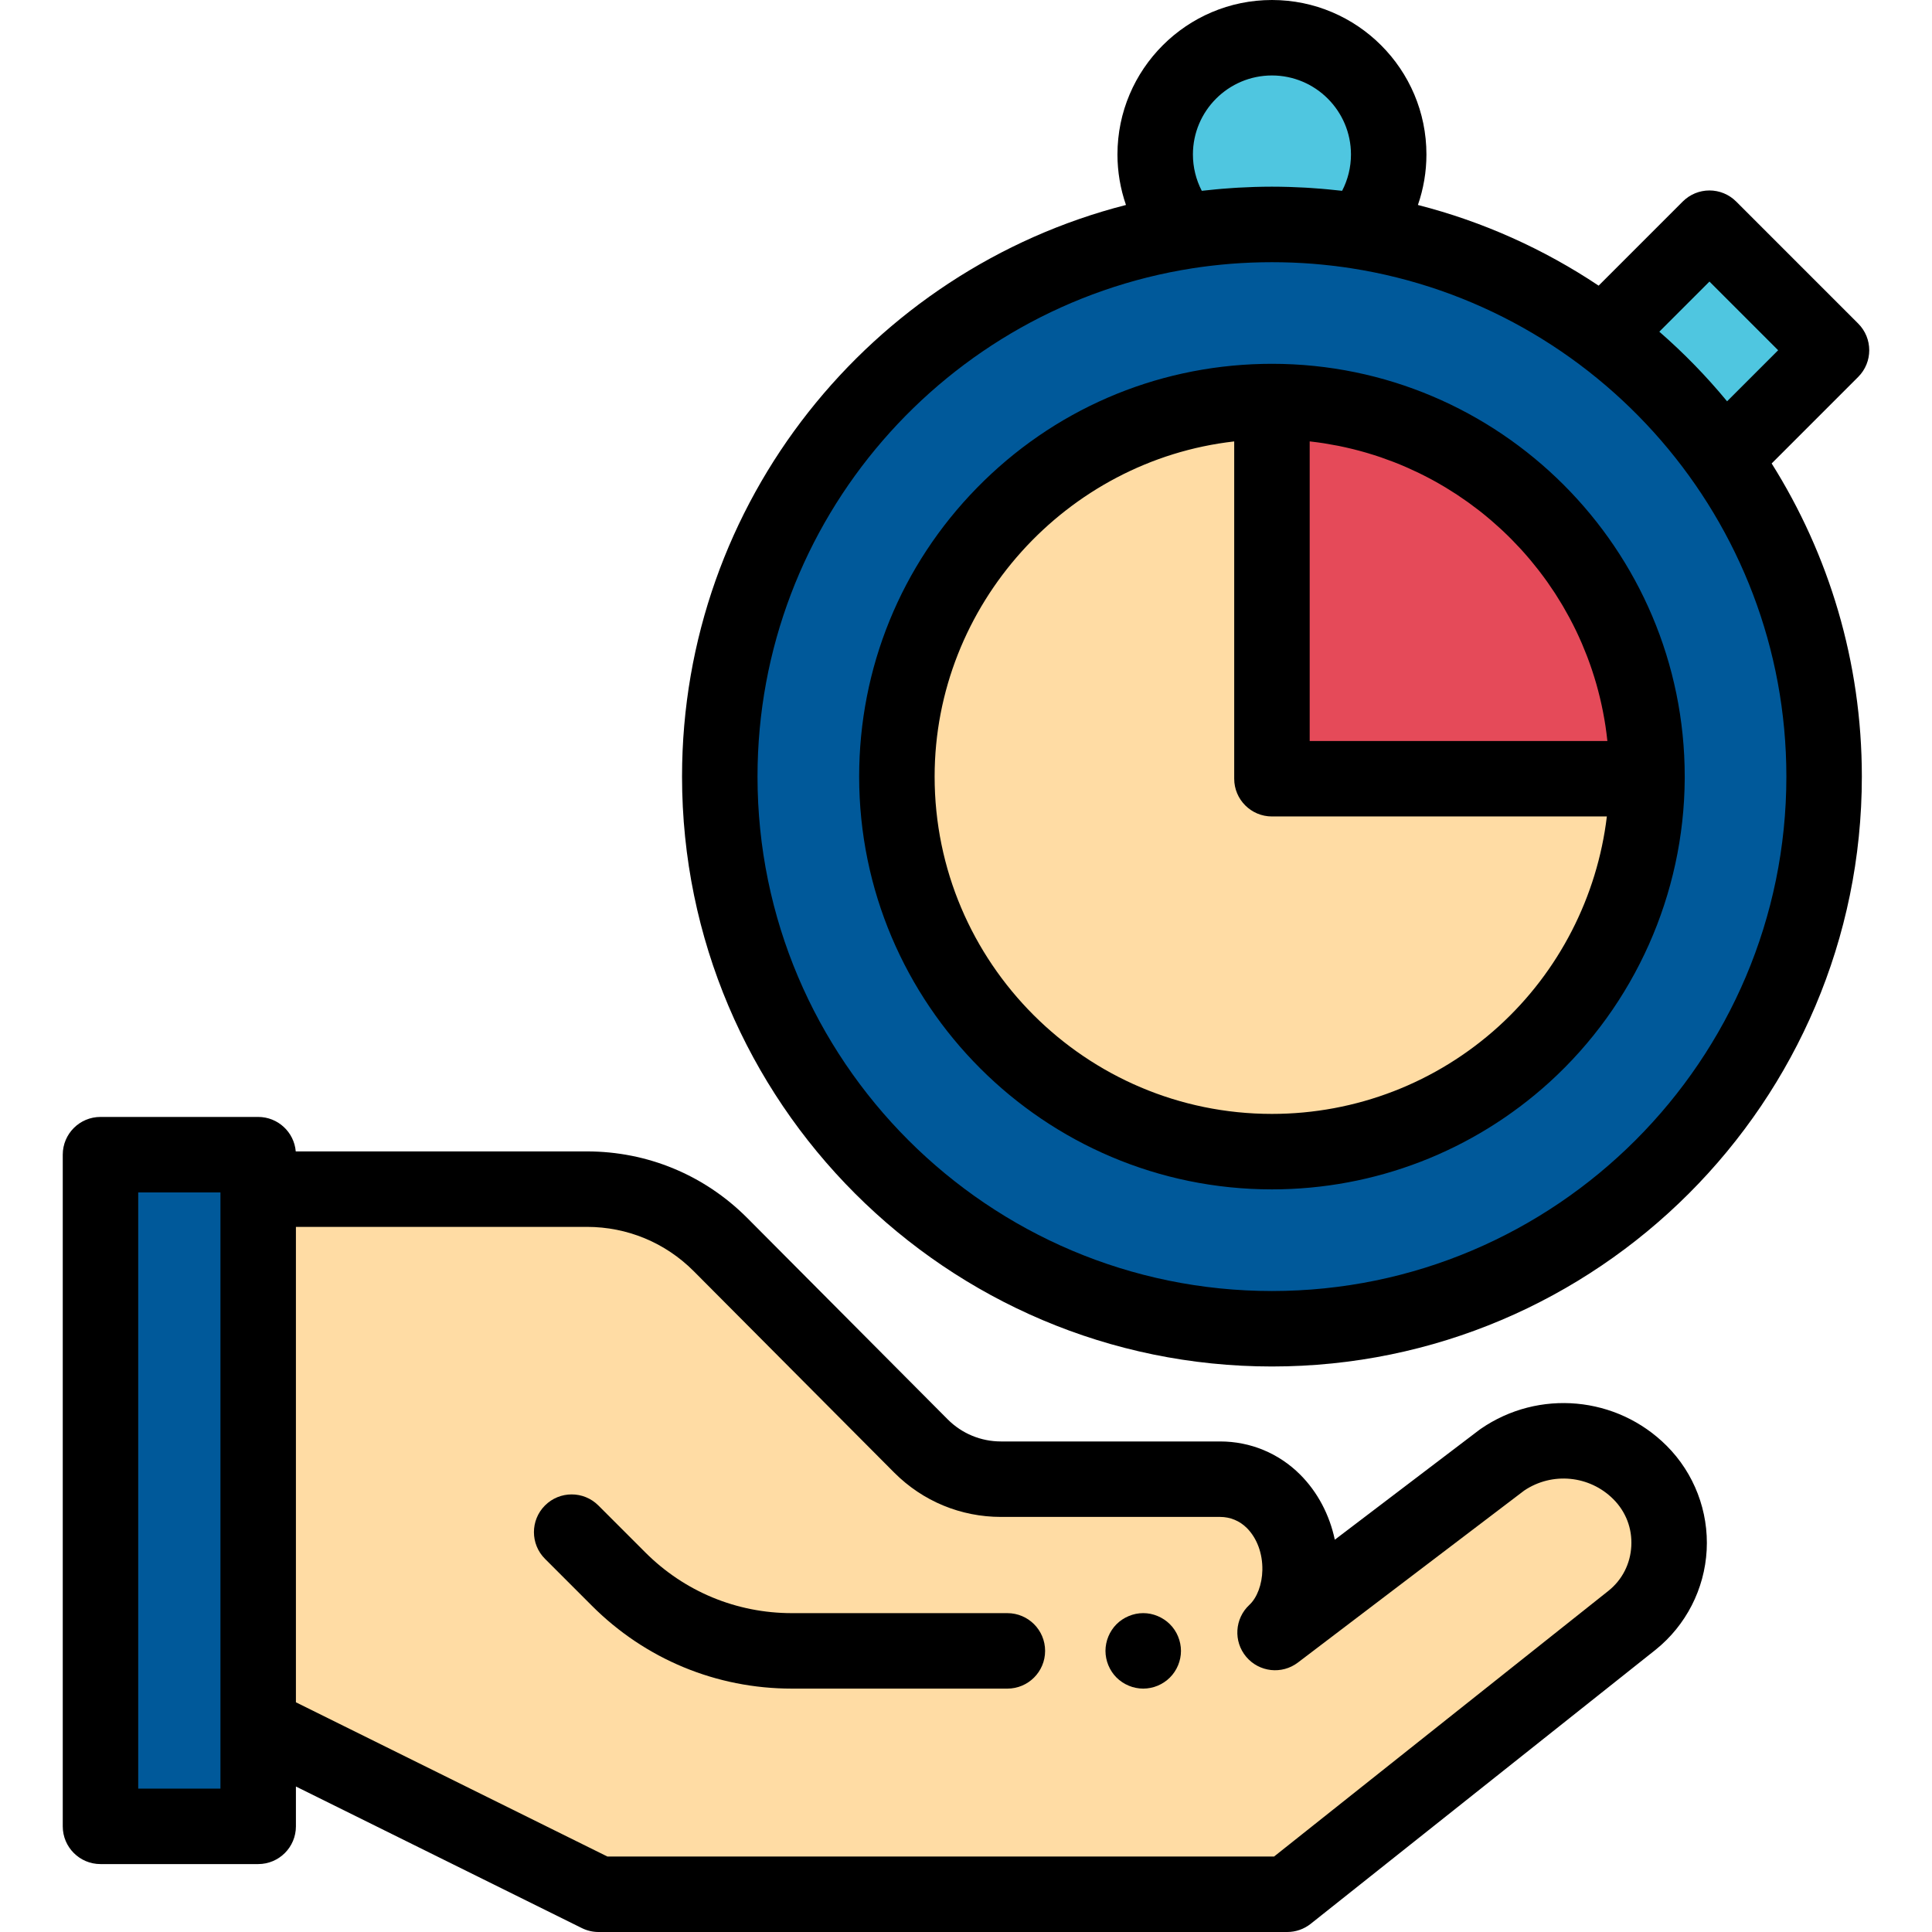 <?xml version="1.0" encoding="iso-8859-1"?>
<!-- Generator: Adobe Illustrator 19.0.0, SVG Export Plug-In . SVG Version: 6.00 Build 0)  -->
<svg version="1.1" id="Capa_1" xmlns="http://www.w3.org/2000/svg" xmlns:xlink="http://www.w3.org/1999/xlink" x="0px" y="0px"
	 viewBox="0 0 512 512" style="enable-background:new 0 0 512 512;" xml:space="preserve">
<g>
	<path style="fill:#FFDCA4;" d="M434.618,390.225c-9.78-9.78-25.15-11.18-36.536-3.328l-60.175,45.734
		c8.594-7.988,9.238-25.116-0.419-34.773l0,0c-3.751-3.751-8.838-5.858-14.142-5.858h-58.058c-7.957,0-15.587-3.161-21.213-8.787
		l-53.184-53.433c-9.377-9.377-22.095-14.645-35.355-14.645H68.42v142.198L158.63,502h182.5l91.382-72.614
		C444.719,419.556,445.701,401.308,434.618,390.225z"/>
	<path style="fill:#FFDCA4;" d="M266.964,437.5h-57.105c-17.221,0-33.736-6.841-45.913-19.018l-12.448-12.448"/>
</g>
<path d="M266.964,447.5h-57.105c-20.015,0-38.832-7.794-52.984-21.946l-12.448-12.448c-3.905-3.905-3.905-10.237,0-14.143
	c3.905-3.904,10.237-3.904,14.143,0l12.448,12.448c10.374,10.375,24.169,16.089,38.842,16.089h57.105c5.523,0,10,4.478,10,10
	S272.487,447.5,266.964,447.5z"/>
<path d="M302.96,447.5c-0.65,0-1.31-0.07-1.95-0.2c-0.64-0.12-1.27-0.32-1.87-0.57s-1.18-0.56-1.73-0.92
	c-0.54-0.359-1.06-0.779-1.52-1.24c-0.46-0.46-0.88-0.97-1.24-1.52c-0.36-0.54-0.67-1.12-0.92-1.73c-0.25-0.6-0.44-1.229-0.57-1.869
	c-0.13-0.641-0.2-1.301-0.2-1.95c0-0.65,0.07-1.31,0.2-1.95s0.32-1.27,0.57-1.87c0.25-0.61,0.56-1.189,0.92-1.729
	c0.36-0.551,0.78-1.061,1.24-1.521s0.97-0.88,1.52-1.24c0.54-0.37,1.13-0.67,1.73-0.92s1.23-0.45,1.87-0.58
	c1.29-0.26,2.62-0.26,3.91,0c0.64,0.13,1.26,0.33,1.87,0.58c0.6,0.25,1.18,0.561,1.72,0.92c0.55,0.36,1.06,0.78,1.52,1.24
	c0.47,0.46,0.88,0.97,1.25,1.521c0.36,0.54,0.67,1.119,0.92,1.729c0.25,0.601,0.44,1.23,0.57,1.87c0.13,0.64,0.2,1.3,0.2,1.95
	c0,2.63-1.07,5.21-2.94,7.069c-0.46,0.461-0.97,0.881-1.52,1.24c-0.54,0.36-1.12,0.67-1.72,0.92c-0.61,0.25-1.23,0.45-1.87,0.57
	C304.27,447.43,303.61,447.5,302.96,447.5z"/>
<rect x="26.63" y="306" style="fill:#00599A;" width="41.79" height="178"/>
<path d="M441.69,383.153L441.69,383.153c-13.196-13.196-33.925-15.082-49.284-4.488c-0.127,0.088-0.252,0.178-0.374,0.27
	l-38.292,29.103c-1.395-6.603-4.565-12.636-9.18-17.251c-5.667-5.666-13.201-8.787-21.213-8.787h-58.058
	c-5.342,0-10.365-2.08-14.126-5.842l-53.2-53.449c-11.333-11.333-26.4-17.574-42.426-17.574h-77.16
	c-0.44-5.116-4.726-9.135-9.956-9.135H26.63c-5.523,0-10,4.478-10,10v178c0,5.522,4.477,10,10,10h41.79c5.523,0,10-4.478,10-10
	v-10.556l75.772,37.518c1.38,0.683,2.898,1.038,4.438,1.038h182.5c2.259,0,4.452-0.766,6.221-2.171l91.433-72.655
	c8.026-6.463,12.947-16.071,13.501-26.362C452.838,400.522,448.976,390.44,441.69,383.153z M58.42,474H36.63V316h21.79v141.333
	C58.42,457.333,58.42,474,58.42,474z M432.314,409.737c-0.252,4.697-2.41,8.909-6.022,11.819L337.641,492h-176.67l-82.55-40.874
	V325.135h77.116c10.683,0,20.728,4.161,28.268,11.7l53.2,53.449c7.555,7.555,17.6,11.716,28.284,11.716h58.058
	c2.671,0,5.182,1.04,7.071,2.93c2.7,2.699,4.202,6.761,4.122,11.143c-0.069,3.787-1.388,7.326-3.44,9.234
	c-3.904,3.629-4.276,9.683-0.844,13.762c3.433,4.08,9.46,4.75,13.703,1.524l59.973-45.58c7.396-4.983,17.296-4.036,23.617,2.283l0,0
	C430.873,400.622,432.566,405.04,432.314,409.737z"/>
<circle style="fill:#00599A;" cx="337.08" cy="205.8" r="146.33"/>
<g>
	<path style="fill:#4FC6E0;" d="M456.691,121.498l28.679-28.679l-32.346-32.346l-28.211,28.211
		C437.074,97.883,447.841,108.965,456.691,121.498z"/>
	<path style="fill:#4FC6E0;" d="M337.079,59.473c7.921,0,15.701,0.629,23.28,1.84c4.772-5.444,7.662-12.563,7.662-20.371
		c0-17.089-13.853-30.942-30.942-30.942s-30.942,13.853-30.942,30.942c0,7.809,2.891,14.928,7.663,20.373
		C321.379,60.103,329.158,59.473,337.079,59.473z"/>
</g>
<path style="fill:#FFDCA4;" d="M436.47,205.805v0.566c-0.161,28.941-12.692,54.948-32.569,73.018
	c-17.651,16.03-41.099,25.808-66.823,25.808c-54.897,0-99.392-44.502-99.392-99.392c0-54.157,43.305-98.196,97.186-99.367
	c0.733-0.026,1.467-0.026,2.206-0.026C391.975,106.413,436.47,150.908,436.47,205.805z"/>
<path style="fill:#E54A59;" d="M436.47,205.805v0.566h-99.392v-99.958C391.975,106.413,436.47,150.908,436.47,205.805z"/>
<path d="M492.441,99.891c3.905-3.905,3.905-10.237,0-14.143l-32.346-32.347c-1.876-1.875-4.419-2.929-7.071-2.929
	s-5.196,1.054-7.071,2.929l-22.3,22.299c-14.456-9.651-30.6-16.963-47.891-21.381c1.477-4.269,2.258-8.784,2.258-13.377
	C378.021,18.366,359.654,0,337.079,0c-22.575,0-40.942,18.366-40.942,40.942c0,4.593,0.781,9.109,2.258,13.377
	c-67.551,17.26-117.646,78.629-117.646,151.483c0,86.201,70.129,156.33,156.33,156.33s156.33-70.129,156.33-156.33
	c0-30.465-8.768-58.916-23.9-82.979L492.441,99.891z M453.023,74.615l18.204,18.204l-13.531,13.531
	c-5.473-6.634-11.475-12.8-17.96-18.449L453.023,74.615z M318.483,50.569c-1.531-2.952-2.347-6.25-2.347-9.627
	c0-11.548,9.395-20.942,20.942-20.942s20.942,9.395,20.942,20.942c0,3.377-0.815,6.674-2.346,9.626
	c-0.439-0.052-0.88-0.088-1.32-0.136c-0.79-0.087-1.582-0.17-2.375-0.245c-0.589-0.056-1.178-0.109-1.768-0.158
	c-0.962-0.08-1.927-0.15-2.894-0.213c-0.455-0.029-0.91-0.061-1.366-0.087c-1.216-0.068-2.435-0.12-3.658-0.161
	c-0.225-0.007-0.451-0.019-0.676-0.026c-1.508-0.043-3.02-0.071-4.539-0.071c-1.518,0-3.029,0.027-4.537,0.071
	c-0.201,0.006-0.402,0.016-0.603,0.023c-1.251,0.041-2.5,0.094-3.744,0.164c-0.431,0.024-0.862,0.055-1.293,0.082
	c-1,0.065-1.998,0.137-2.993,0.22c-0.557,0.046-1.113,0.097-1.669,0.149c-0.844,0.08-1.686,0.168-2.526,0.261
	C319.304,50.487,318.893,50.521,318.483,50.569z M337.079,342.133c-75.172,0-136.33-61.157-136.33-136.33
	c0-68.017,50.069-124.556,115.285-134.705c1.4-0.217,2.804-0.414,4.214-0.586c0.424-0.053,0.851-0.098,1.277-0.147
	c1.475-0.166,2.954-0.318,4.437-0.437c0.095-0.008,0.188-0.018,0.283-0.025c1.72-0.134,3.444-0.234,5.17-0.304
	c0.15-0.006,0.301-0.012,0.451-0.017c3.475-0.13,6.957-0.129,10.429,0c0.165,0.006,0.331,0.012,0.496,0.019
	c1.706,0.07,3.41,0.168,5.108,0.301c0.144,0.011,0.287,0.027,0.431,0.038c1.421,0.115,2.837,0.26,4.25,0.419
	c0.46,0.052,0.922,0.101,1.38,0.158c1.381,0.17,2.757,0.363,4.127,0.575c65.233,10.133,115.32,66.681,115.32,134.711
	C473.408,280.976,412.251,342.133,337.079,342.133z"/>
<path d="M337.078,96.413c-0.832,0-1.658,0.002-2.483,0.029c-28.691,0.638-55.56,12.289-75.664,32.812
	c-20.148,20.565-31.245,47.752-31.245,76.551c0,60.319,49.073,109.393,109.392,109.393c27.257,0,53.376-10.088,73.55-28.409
	c22.609-20.553,35.673-49.843,35.842-80.417v-0.566C446.47,145.486,397.397,96.413,337.078,96.413z M415.834,163.549
	c0.089,0.165,0.174,0.331,0.262,0.496c0.523,0.986,1.034,1.98,1.52,2.987c0.009,0.018,0.018,0.036,0.027,0.054
	c0.492,1.019,0.959,2.053,1.413,3.093c0.074,0.169,0.15,0.338,0.222,0.507c0.429,1,0.838,2.009,1.231,3.027
	c0.077,0.199,0.152,0.399,0.228,0.599c0.389,1.031,0.763,2.069,1.115,3.117c0.049,0.145,0.094,0.291,0.142,0.437
	c0.347,1.053,0.678,2.114,0.987,3.184c0.021,0.072,0.043,0.142,0.064,0.214c0.313,1.094,0.6,2.199,0.871,3.309
	c0.047,0.191,0.095,0.382,0.14,0.574c0.257,1.08,0.493,2.168,0.71,3.263c0.04,0.202,0.078,0.405,0.117,0.607
	c0.214,1.119,0.411,2.244,0.582,3.378c0.018,0.118,0.032,0.237,0.05,0.355c0.163,1.111,0.306,2.229,0.428,3.353
	c0.01,0.089,0.021,0.177,0.031,0.266h-78.895v-79.395c0.118,0.013,0.237,0.027,0.355,0.041c1.143,0.132,2.282,0.282,3.412,0.457
	c0.119,0.018,0.236,0.04,0.354,0.059c1.098,0.175,2.19,0.371,3.275,0.585c0.133,0.026,0.268,0.05,0.401,0.077
	c1.102,0.223,2.195,0.472,3.282,0.735c0.214,0.052,0.429,0.104,0.643,0.157c1.062,0.266,2.117,0.55,3.164,0.854
	c0.203,0.059,0.405,0.121,0.607,0.181c1.076,0.321,2.145,0.655,3.203,1.015c0.084,0.029,0.166,0.06,0.25,0.088
	c1.02,0.35,2.031,0.721,3.034,1.106c0.169,0.065,0.339,0.127,0.507,0.193c1.006,0.394,2.002,0.808,2.99,1.237
	c0.215,0.093,0.429,0.187,0.642,0.282c0.977,0.433,1.946,0.881,2.904,1.348c0.184,0.09,0.367,0.183,0.55,0.274
	c0.965,0.479,1.923,0.97,2.868,1.482c0.063,0.034,0.127,0.068,0.19,0.102c0.956,0.521,1.898,1.063,2.832,1.617
	c0.182,0.108,0.365,0.214,0.546,0.323c0.904,0.545,1.796,1.107,2.679,1.682c0.199,0.13,0.397,0.261,0.595,0.392
	c0.883,0.586,1.757,1.184,2.618,1.8c0.151,0.108,0.3,0.22,0.451,0.329c0.832,0.603,1.655,1.219,2.466,1.85
	c0.094,0.073,0.189,0.144,0.283,0.217c0.848,0.666,1.68,1.35,2.503,2.046c0.172,0.145,0.345,0.29,0.516,0.437
	c0.795,0.682,1.578,1.378,2.348,2.087c0.17,0.156,0.339,0.315,0.507,0.472c0.78,0.729,1.551,1.469,2.305,2.225
	c0.104,0.105,0.206,0.212,0.31,0.318c0.719,0.729,1.426,1.47,2.12,2.223c0.106,0.115,0.214,0.227,0.319,0.342
	c0.72,0.789,1.423,1.594,2.115,2.409c0.147,0.174,0.295,0.347,0.441,0.522c0.676,0.809,1.339,1.628,1.986,2.461
	c0.131,0.169,0.26,0.339,0.39,0.509c0.665,0.867,1.318,1.742,1.952,2.633c0.051,0.072,0.1,0.146,0.152,0.219
	c0.612,0.867,1.206,1.746,1.788,2.635c0.095,0.145,0.192,0.288,0.285,0.433c0.582,0.902,1.147,1.816,1.697,2.739
	c0.114,0.191,0.227,0.381,0.339,0.573C414.796,161.668,415.324,162.603,415.834,163.549z M397.178,271.985
	c-16.481,14.969-37.826,23.212-60.1,23.212c-49.291,0-89.392-40.102-89.392-89.393c0-45.528,34.939-83.796,79.392-88.823v89.389
	c0,5.523,4.477,10,10,10h88.757C423.292,237.602,413.153,257.464,397.178,271.985z"/>
<g>
</g>
<g>
</g>
<g>
</g>
<g>
</g>
<g>
</g>
<g>
</g>
<g>
</g>
<g>
</g>
<g>
</g>
<g>
</g>
<g>
</g>
<g>
</g>
<g>
</g>
<g>
</g>
<g>
</g>
</svg>
